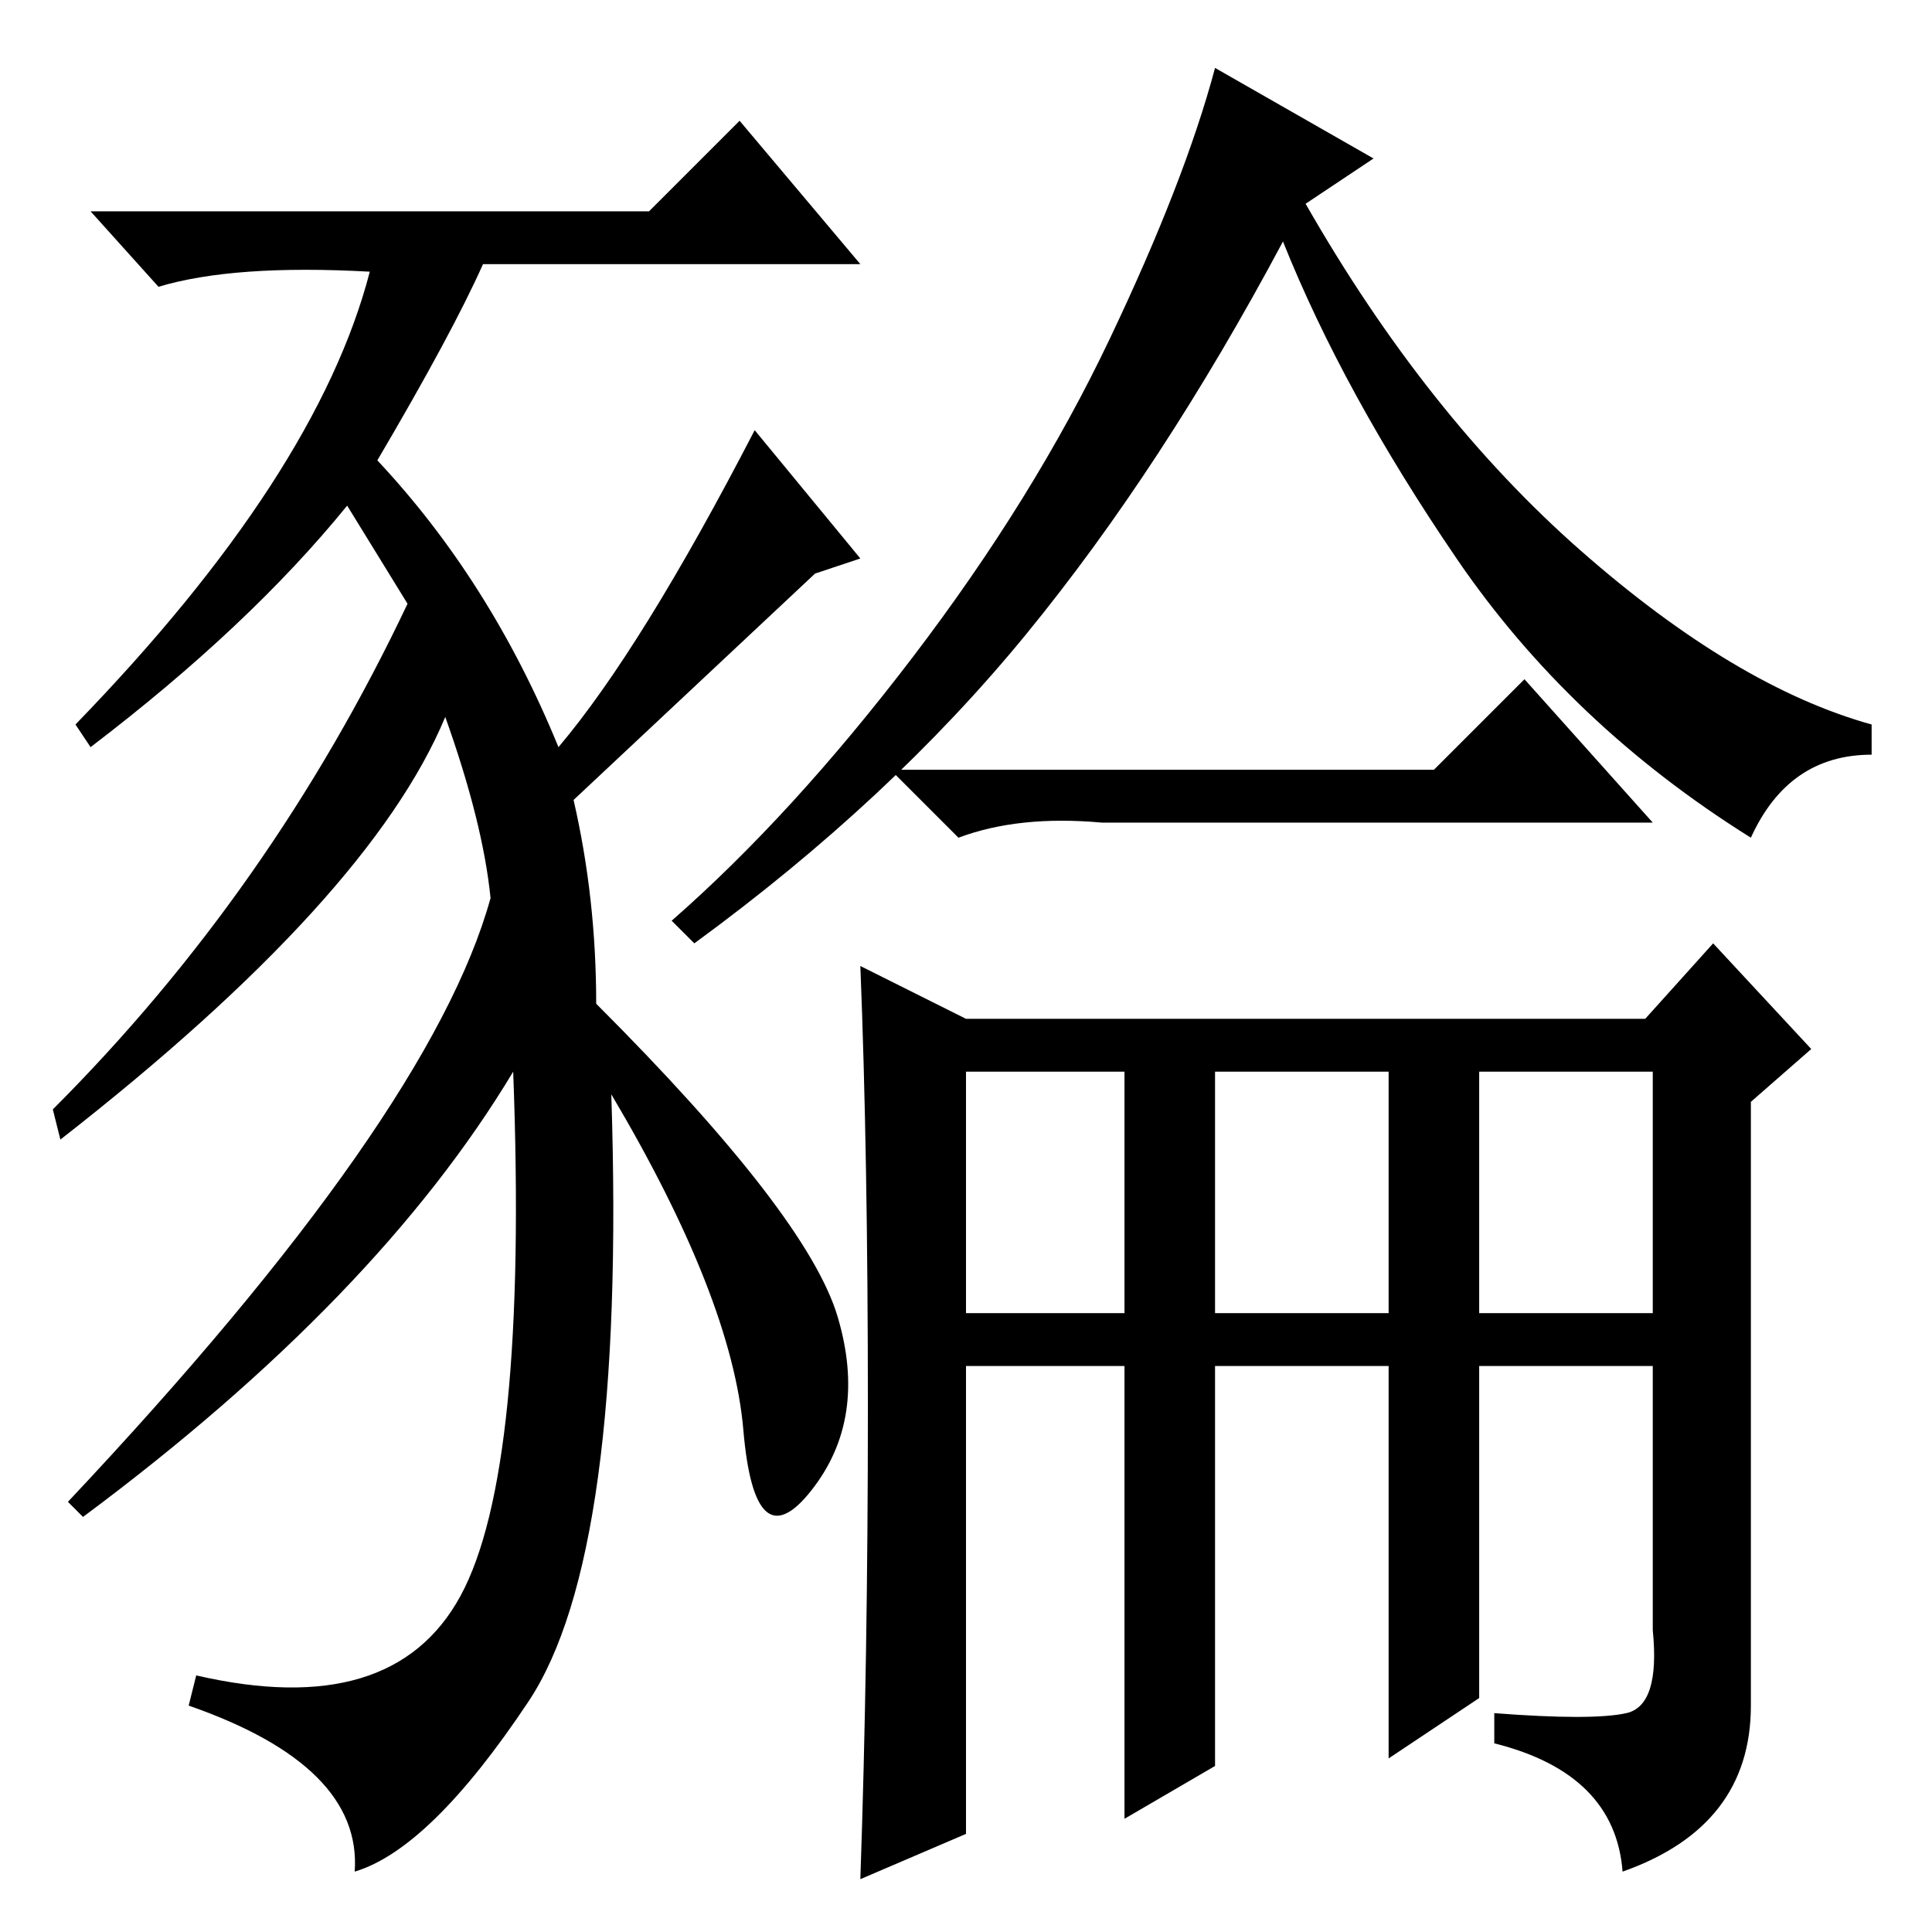 <?xml version="1.0" standalone="no"?>
<!DOCTYPE svg PUBLIC "-//W3C//DTD SVG 1.1//EN" "http://www.w3.org/Graphics/SVG/1.1/DTD/svg11.dtd" >
<svg xmlns="http://www.w3.org/2000/svg" xmlns:xlink="http://www.w3.org/1999/xlink" version="1.1" viewBox="0 -36 256 256">
  <g transform="matrix(1 0 0 -1 0 220)">
   <path fill="currentColor"
d="M81 111q2 -61 -11 -80.5t-23 -22.5q1 14 -22 22l1 4q26 -6 35 10.5t7 69.5q-18 -30 -57 -59l-2 2q48 51 56 80q-1 10 -6 24q-10 -24 -51 -56l-1 4q29 29 47 67l-8 13q-13 -16 -34 -32l-2 3q32 33 39 60q-18 1 -28 -2l-9 10h74l12 12l16 -19h-50q-4 -9 -14 -26
q15 -16 24 -38q11 13 26 42l14 -17l-6 -2l-32 -30q3 -13 3 -27q28 -28 32 -41.5t-3.5 -23t-9 8t-17.5 44.5zM182 235l-9 -6q16 -28 36.5 -46t38.5 -23v-4q-11 0 -16 -11q-24 15 -39 37t-23 42q-16 -30 -34 -52t-44 -41l-3 3q16 14 32 35t26 42t14 36zM190 154l12 12l17 -19
h-73q-11 1 -19 -2l-9 9h72zM196 82h23v32h-23v-32zM215.5 29q4.5 1 3.5 11v35h-23v-44l-12 -8v52h-23v-53l-12 -7v60h-21v-62l-14 -6q1 29 1 62.5t-1 58.5l14 -7h90l9 10l13 -14l-8 -7v-80q0 -16 -17 -22q-1 13 -17 17v4q13 -1 17.5 0zM128 82h21v32h-21v-32zM161 82h23v32
h-23v-32z" />
  </g>

</svg>
